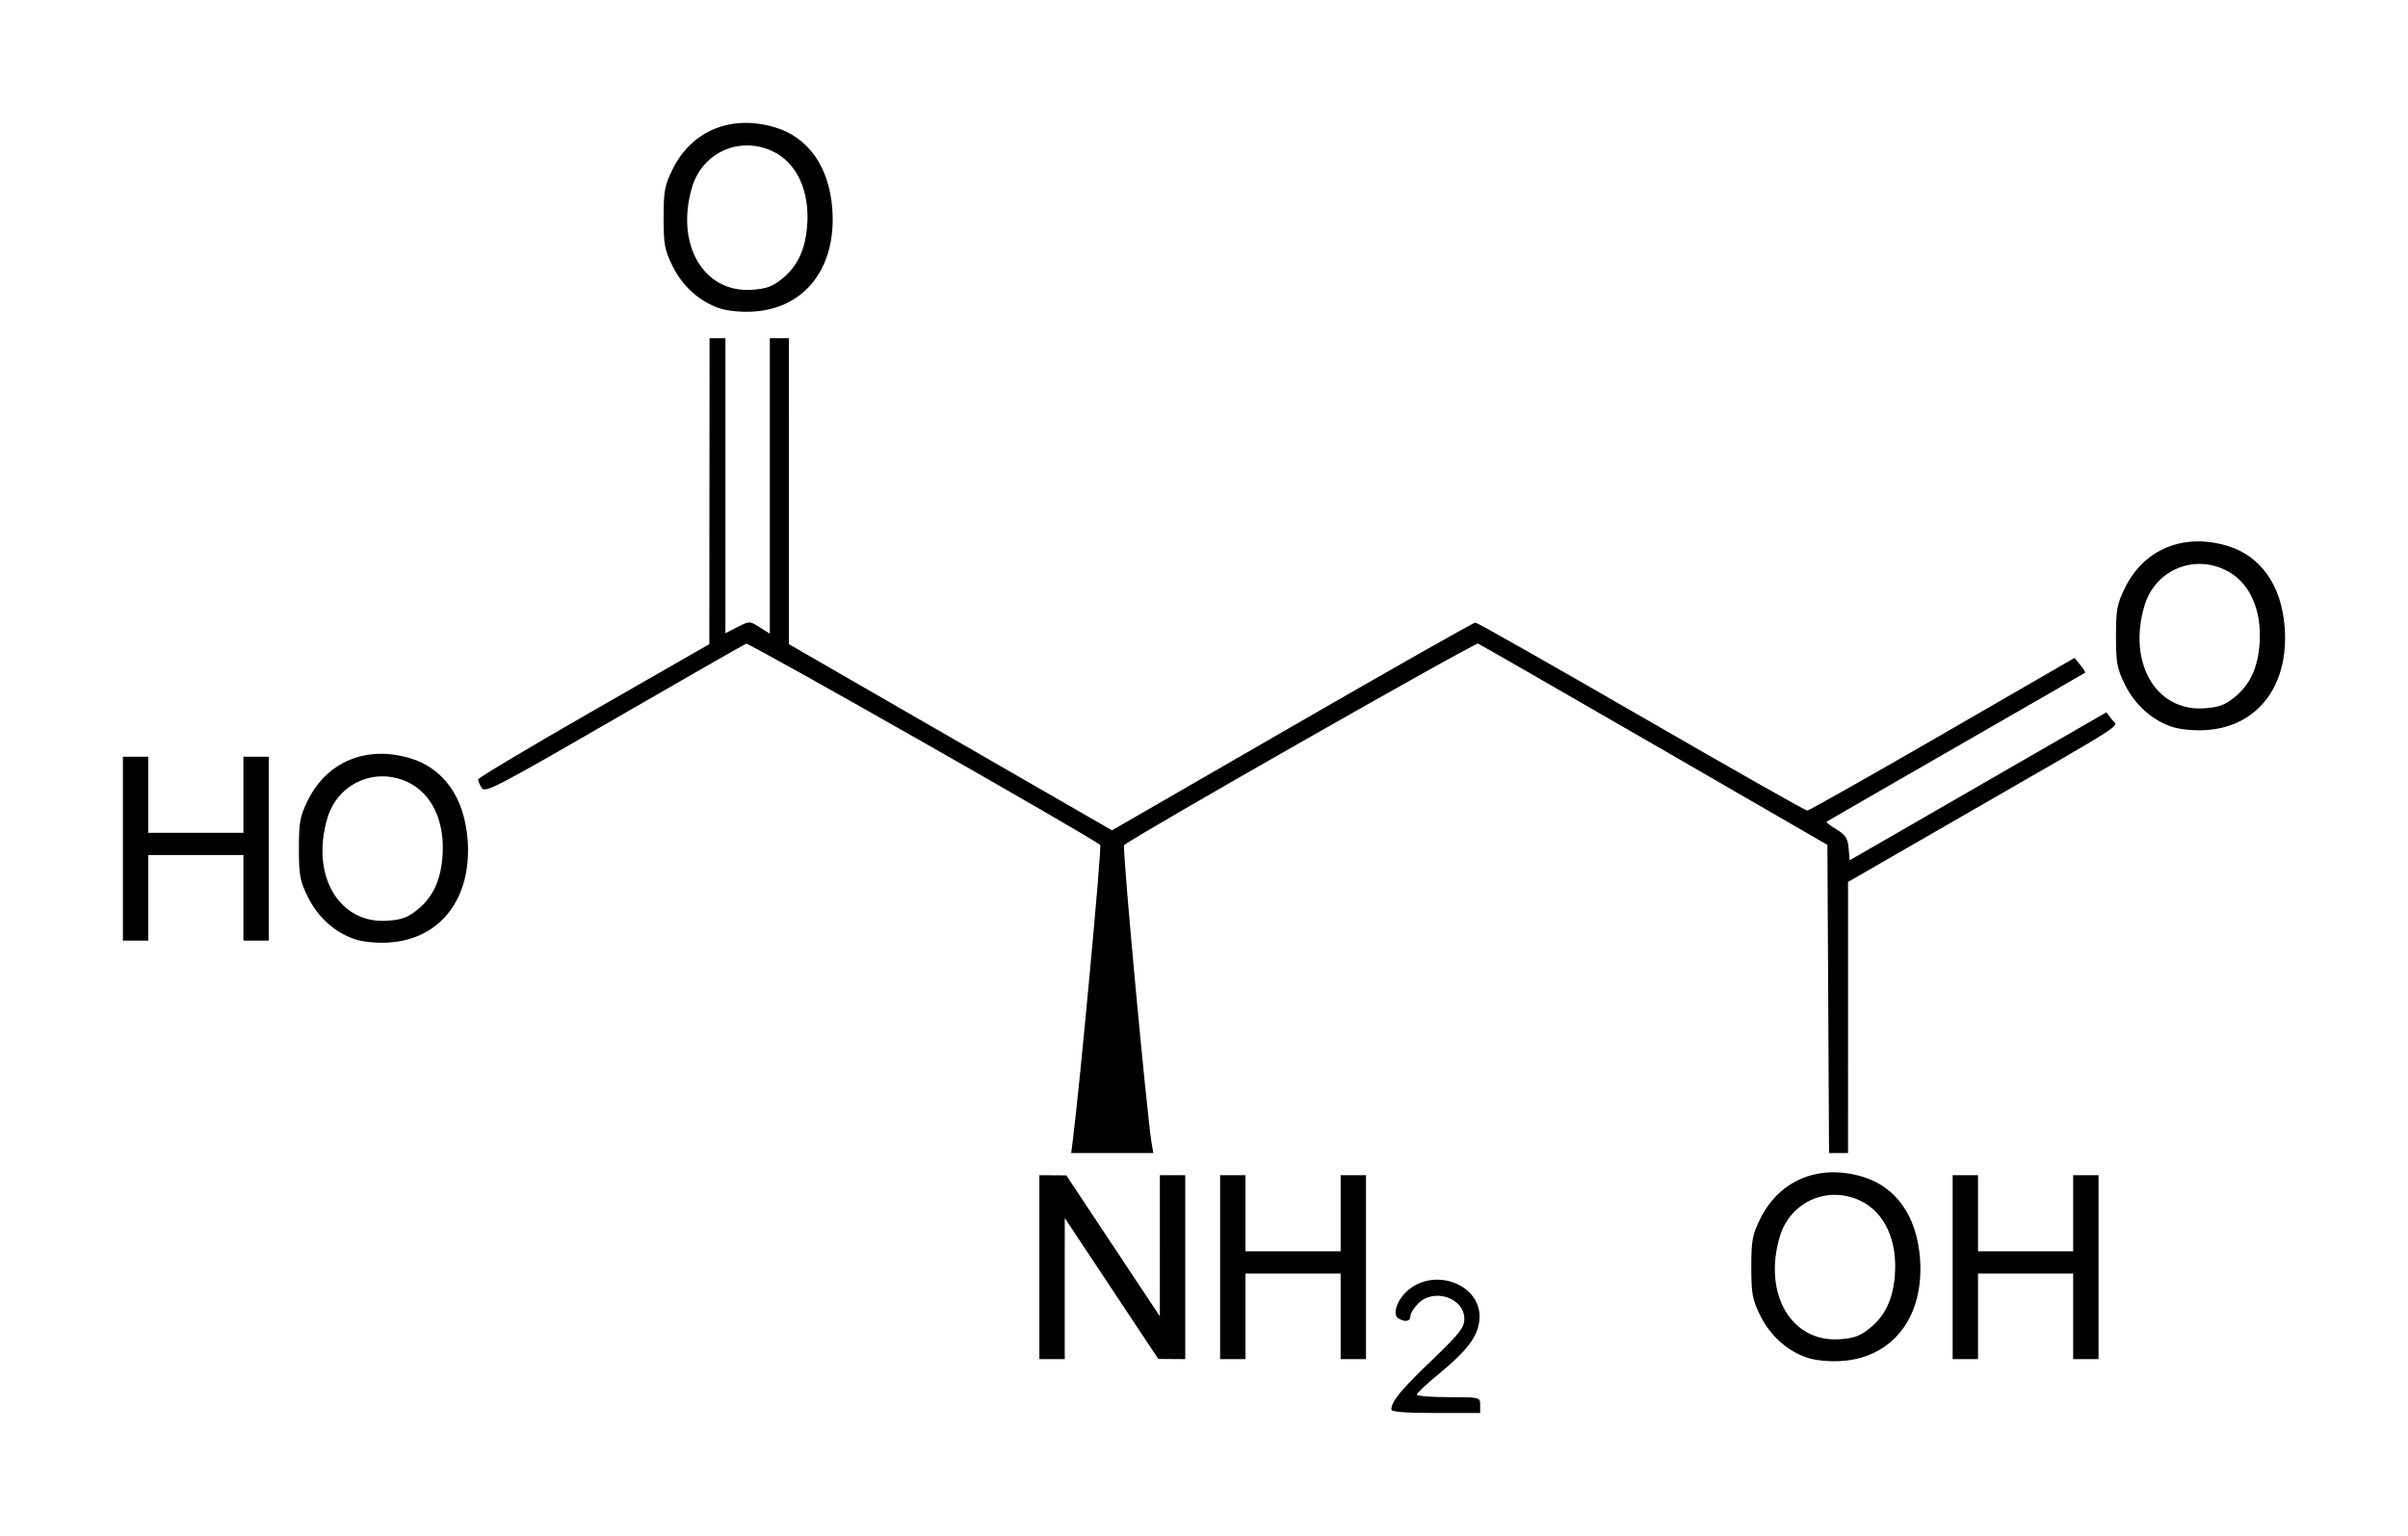 <?xml version="1.0" encoding="UTF-8" standalone="no"?>
<!-- Created with Inkscape (http://www.inkscape.org/) -->
<svg
   xmlns:svg="http://www.w3.org/2000/svg"
   xmlns="http://www.w3.org/2000/svg"
   version="1.0"
   width="195.94"
   height="125"
   id="svg2">
  <defs
     id="defs4" />
  <g
     transform="translate(-10,-635.362)"
     id="layer1">
    <path
       d="M 123.216,750.087 C 123.216,749.425 123.953,748.523 126.471,746.105 C 128.781,743.886 129.157,743.409 129.154,742.704 C 129.148,740.988 126.683,740.163 125.398,741.448 C 125.05,741.797 124.765,742.261 124.765,742.48 C 124.765,742.918 124.315,742.995 123.769,742.649 C 123.357,742.388 123.574,741.452 124.214,740.724 C 126.381,738.261 130.78,739.828 130.366,742.916 C 130.192,744.212 129.337,745.322 127.083,747.176 C 126.092,747.992 125.281,748.752 125.281,748.865 C 125.281,748.979 126.442,749.072 127.861,749.072 C 130.441,749.072 130.441,749.072 130.441,749.717 L 130.441,750.362 L 126.829,750.362 C 124.444,750.362 123.216,750.269 123.216,750.087 z M 157.095,745.875 C 155.452,745.338 154.043,744.078 153.227,742.417 C 152.589,741.117 152.504,740.656 152.504,738.492 C 152.504,736.327 152.588,735.869 153.23,734.563 C 154.782,731.401 158.004,730.072 161.553,731.131 C 164.287,731.947 165.971,734.337 166.231,737.771 C 166.591,742.531 164.02,745.876 159.805,746.132 C 158.852,746.19 157.732,746.084 157.095,745.875 z M 162.111,743.491 C 163.36,742.496 164.002,741.184 164.175,739.273 C 164.441,736.344 163.35,733.979 161.307,733.051 C 158.639,731.84 155.654,733.203 154.82,736.013 C 153.445,740.642 155.745,744.608 159.66,744.36 C 160.832,744.285 161.342,744.105 162.111,743.491 z M 94.574,738.492 L 94.574,731.009 L 95.671,731.016 L 96.767,731.023 L 100.573,736.757 L 104.378,742.492 L 104.379,736.751 L 104.38,731.009 L 105.412,731.009 L 106.444,731.009 L 106.444,738.492 L 106.444,745.976 L 105.347,745.969 L 104.251,745.962 L 100.445,740.228 L 96.64,734.493 L 96.639,740.234 L 96.638,745.976 L 95.606,745.976 L 94.574,745.976 L 94.574,738.492 z M 109.282,738.492 L 109.282,731.009 L 110.314,731.009 L 111.347,731.009 L 111.347,734.106 L 111.347,737.202 L 115.217,737.202 L 119.088,737.202 L 119.088,734.106 L 119.088,731.009 L 120.12,731.009 L 121.152,731.009 L 121.152,738.492 L 121.152,745.976 L 120.12,745.976 L 119.088,745.976 L 119.088,742.492 L 119.088,739.009 L 115.217,739.009 L 111.347,739.009 L 111.347,742.492 L 111.347,745.976 L 110.314,745.976 L 109.282,745.976 L 109.282,738.492 z M 168.889,738.492 L 168.889,731.009 L 169.921,731.009 L 170.953,731.009 L 170.953,734.106 L 170.953,737.202 L 174.824,737.202 L 178.694,737.202 L 178.694,734.106 L 178.694,731.009 L 179.726,731.009 L 180.759,731.009 L 180.759,738.492 L 180.759,745.976 L 179.726,745.976 L 178.694,745.976 L 178.694,742.492 L 178.694,739.009 L 174.824,739.009 L 170.953,739.009 L 170.953,742.492 L 170.953,745.976 L 169.921,745.976 L 168.889,745.976 L 168.889,738.492 z M 97.303,728.106 C 97.88,723.554 99.668,704.268 99.526,704.134 C 98.912,703.554 70.958,687.656 70.715,687.749 C 70.55,687.812 65.707,690.585 59.952,693.912 C 50.392,699.438 49.463,699.919 49.195,699.49 C 49.034,699.231 48.902,698.919 48.902,698.797 C 48.902,698.674 53.135,696.147 58.31,693.181 L 67.718,687.788 L 67.728,675.338 L 67.738,662.888 L 68.383,662.888 L 69.028,662.888 L 69.028,674.892 L 69.028,686.895 L 70.011,686.394 C 70.988,685.896 70.999,685.896 71.817,686.414 L 72.641,686.936 L 72.641,674.912 L 72.641,662.888 L 73.415,662.888 L 74.189,662.888 L 74.191,675.338 L 74.192,687.788 L 81.996,692.287 C 86.289,694.762 92.204,698.171 95.143,699.863 L 100.485,702.94 L 115.139,694.482 C 123.199,689.831 129.911,686.027 130.053,686.029 C 130.196,686.031 136.273,689.476 143.559,693.684 C 150.845,697.892 156.918,701.335 157.055,701.335 C 157.191,701.335 162.142,698.538 168.056,695.12 L 178.809,688.905 L 179.274,689.48 C 179.53,689.796 179.707,690.08 179.668,690.111 C 179.629,690.142 174.895,692.871 169.147,696.174 C 163.399,699.478 158.661,702.21 158.618,702.245 C 158.575,702.28 158.946,702.559 159.443,702.866 C 160.181,703.322 160.36,703.603 160.424,704.403 L 160.503,705.383 L 170.951,699.358 L 181.4,693.334 L 181.831,693.905 C 182.342,694.583 183.704,693.698 169.987,701.603 L 160.376,707.141 L 160.375,718.172 L 160.374,729.203 L 159.602,729.203 L 158.83,729.203 L 158.763,716.663 L 158.696,704.122 L 144.633,695.994 C 136.899,691.524 130.435,687.811 130.269,687.743 C 130.017,687.64 102.069,703.557 101.469,704.146 C 101.3,704.312 103.341,726.363 103.723,728.494 L 103.851,729.203 L 100.508,729.203 L 97.164,729.203 L 97.303,728.106 z M 38.914,711.814 C 37.271,711.277 35.862,710.017 35.046,708.356 C 34.407,707.056 34.322,706.595 34.322,704.432 C 34.322,702.266 34.407,701.808 35.048,700.502 C 36.601,697.34 39.823,696.011 43.371,697.07 C 46.106,697.886 47.79,700.276 48.05,703.71 C 48.41,708.47 45.839,711.815 41.624,712.071 C 40.671,712.129 39.551,712.023 38.914,711.814 z M 43.93,709.431 C 45.179,708.436 45.821,707.123 45.994,705.213 C 46.259,702.283 45.169,699.918 43.126,698.99 C 40.458,697.779 37.473,699.142 36.639,701.952 C 35.264,706.581 37.564,710.547 41.479,710.299 C 42.651,710.225 43.161,710.044 43.93,709.431 z M 20.001,704.432 L 20.001,696.948 L 21.034,696.948 L 22.066,696.948 L 22.066,700.045 L 22.066,703.141 L 25.936,703.141 L 29.807,703.141 L 29.807,700.045 L 29.807,696.948 L 30.839,696.948 L 31.871,696.948 L 31.871,704.432 L 31.871,711.915 L 30.839,711.915 L 29.807,711.915 L 29.807,708.431 L 29.807,704.948 L 25.936,704.948 L 22.066,704.948 L 22.066,708.431 L 22.066,711.915 L 21.034,711.915 L 20.001,711.915 L 20.001,704.432 z M 186.769,694.526 C 185.126,693.989 183.717,692.729 182.901,691.067 C 182.263,689.768 182.178,689.306 182.178,687.143 C 182.178,684.978 182.263,684.519 182.904,683.213 C 184.457,680.051 187.678,678.723 191.227,679.782 C 193.961,680.597 195.645,682.988 195.905,686.421 C 196.265,691.181 193.694,694.526 189.479,694.782 C 188.526,694.84 187.406,694.734 186.769,694.526 z M 191.786,692.142 C 193.034,691.147 193.676,689.835 193.849,687.924 C 194.115,684.995 193.025,682.63 190.981,681.702 C 188.313,680.49 185.329,681.853 184.494,684.664 C 183.119,689.293 185.419,693.259 189.334,693.01 C 190.506,692.936 191.016,692.755 191.786,692.142 z M 68.588,660.465 C 66.945,659.928 65.536,658.668 64.72,657.006 C 64.082,655.707 63.997,655.245 63.997,653.082 C 63.997,650.917 64.081,650.458 64.723,649.152 C 66.275,645.99 69.497,644.662 73.046,645.721 C 75.78,646.536 77.464,648.927 77.724,652.36 C 78.084,657.12 75.513,660.466 71.298,660.721 C 70.345,660.779 69.225,660.673 68.588,660.465 z M 73.605,658.081 C 74.853,657.086 75.495,655.774 75.668,653.863 C 75.934,650.934 74.844,648.569 72.8,647.641 C 70.132,646.43 67.148,647.792 66.313,650.603 C 64.938,655.232 67.238,659.198 71.153,658.949 C 72.325,658.875 72.835,658.695 73.605,658.081 z"
       id="path2453"
       style="fill:#000000" />
  </g>
</svg>
